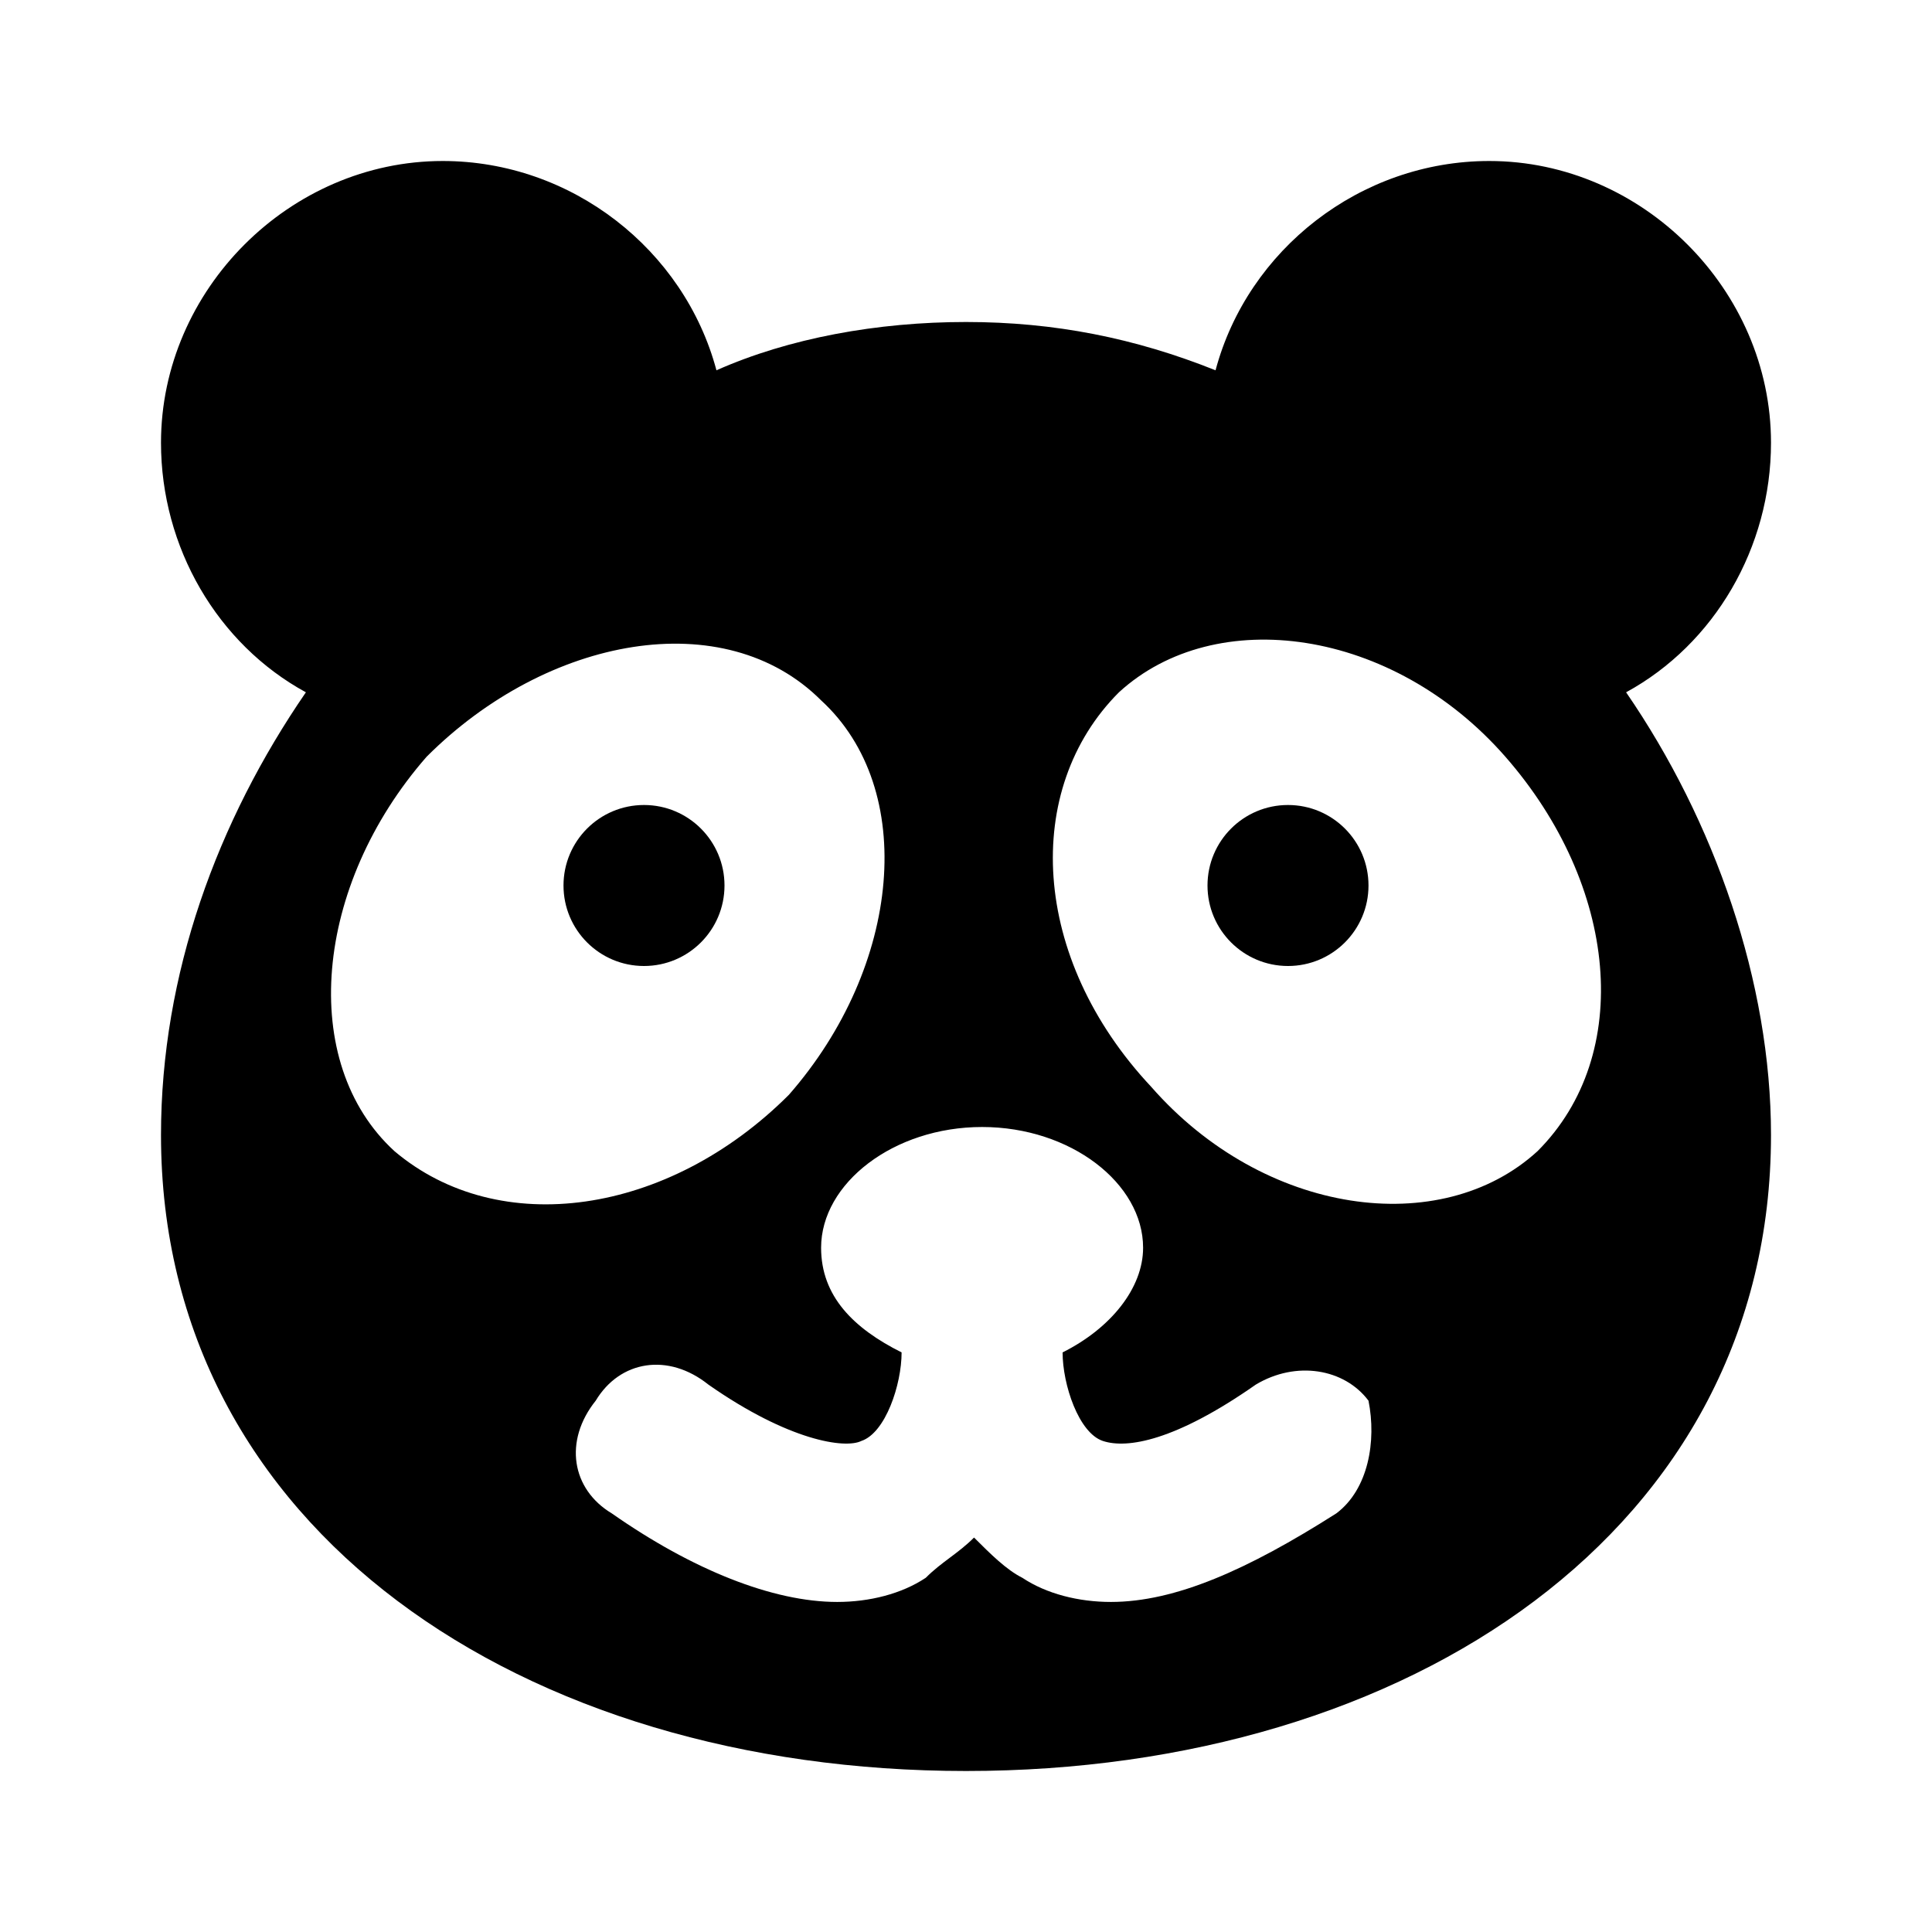 <?xml version="1.0" encoding="utf-8"?>
<!-- Generator: Adobe Illustrator 18.0.0, SVG Export Plug-In . SVG Version: 6.00 Build 0)  -->
<!DOCTYPE svg PUBLIC "-//W3C//DTD SVG 1.1//EN" "http://www.w3.org/Graphics/SVG/1.1/DTD/svg11.dtd">
<svg version="1.1" id="Layer_1" xmlns="http://www.w3.org/2000/svg" xmlns:xlink="http://www.w3.org/1999/xlink" x="0px" y="0px"
	 viewBox="0 0 24 24" enable-background="new 0 0 24 24" xml:space="preserve">
<g>
	<path d="M22,5.5C22,3.6,20.4,2,18.5,2c-1.6,0-3,1.1-3.4,2.6c-1-0.4-2-0.6-3.1-0.6c-1.1,0-2.2,0.2-3.1,0.6C8.5,3.1,7.1,2,5.5,2
		C3.6,2,2,3.6,2,5.5C2,6.8,2.7,8,3.8,8.6C2.7,10.2,2,12.1,2,14.1C2,19,6.5,22,12,22c5.5,0,10-3,10-7.9c0-1.9-0.7-3.9-1.8-5.5
		C21.3,8,22,6.8,22,5.5z M4.9,14.3c-1.2-1.1-1-3.3,0.4-4.9C6.8,7.9,9,7.5,10.2,8.7c1.2,1.1,1,3.3-0.4,4.9
		C8.3,15.1,6.2,15.4,4.9,14.3z M16.6,18.8c-1.1,0.7-2,1.1-2.8,1.1c-0.4,0-0.8-0.1-1.1-0.3c-0.2-0.1-0.4-0.3-0.6-0.5
		c-0.2,0.2-0.4,0.3-0.6,0.5c-0.3,0.2-0.7,0.3-1.1,0.3c-0.8,0-1.8-0.4-2.8-1.1c-0.5-0.3-0.6-0.9-0.2-1.4c0.3-0.5,0.9-0.6,1.4-0.2
		c1,0.7,1.7,0.8,1.9,0.7c0.3-0.1,0.5-0.7,0.5-1.1c-0.6-0.3-1-0.7-1-1.3c0-0.8,0.9-1.5,2-1.5c1.1,0,2,0.7,2,1.5c0,0.5-0.4,1-1,1.3
		c0,0.4,0.2,1,0.5,1.1c0.3,0.1,0.9,0,1.9-0.7c0.5-0.3,1.1-0.2,1.4,0.2C17.1,17.9,17,18.5,16.6,18.8z M19.1,14.3
		c-1.2,1.1-3.4,0.8-4.8-0.8c-1.5-1.6-1.6-3.7-0.4-4.9c1.2-1.1,3.4-0.8,4.8,0.8C20.1,11,20.3,13.1,19.1,14.3z"/>
	<circle cx="8" cy="11" r="1"/>
	<circle cx="16" cy="11" r="1"/>
</g>
</svg>
